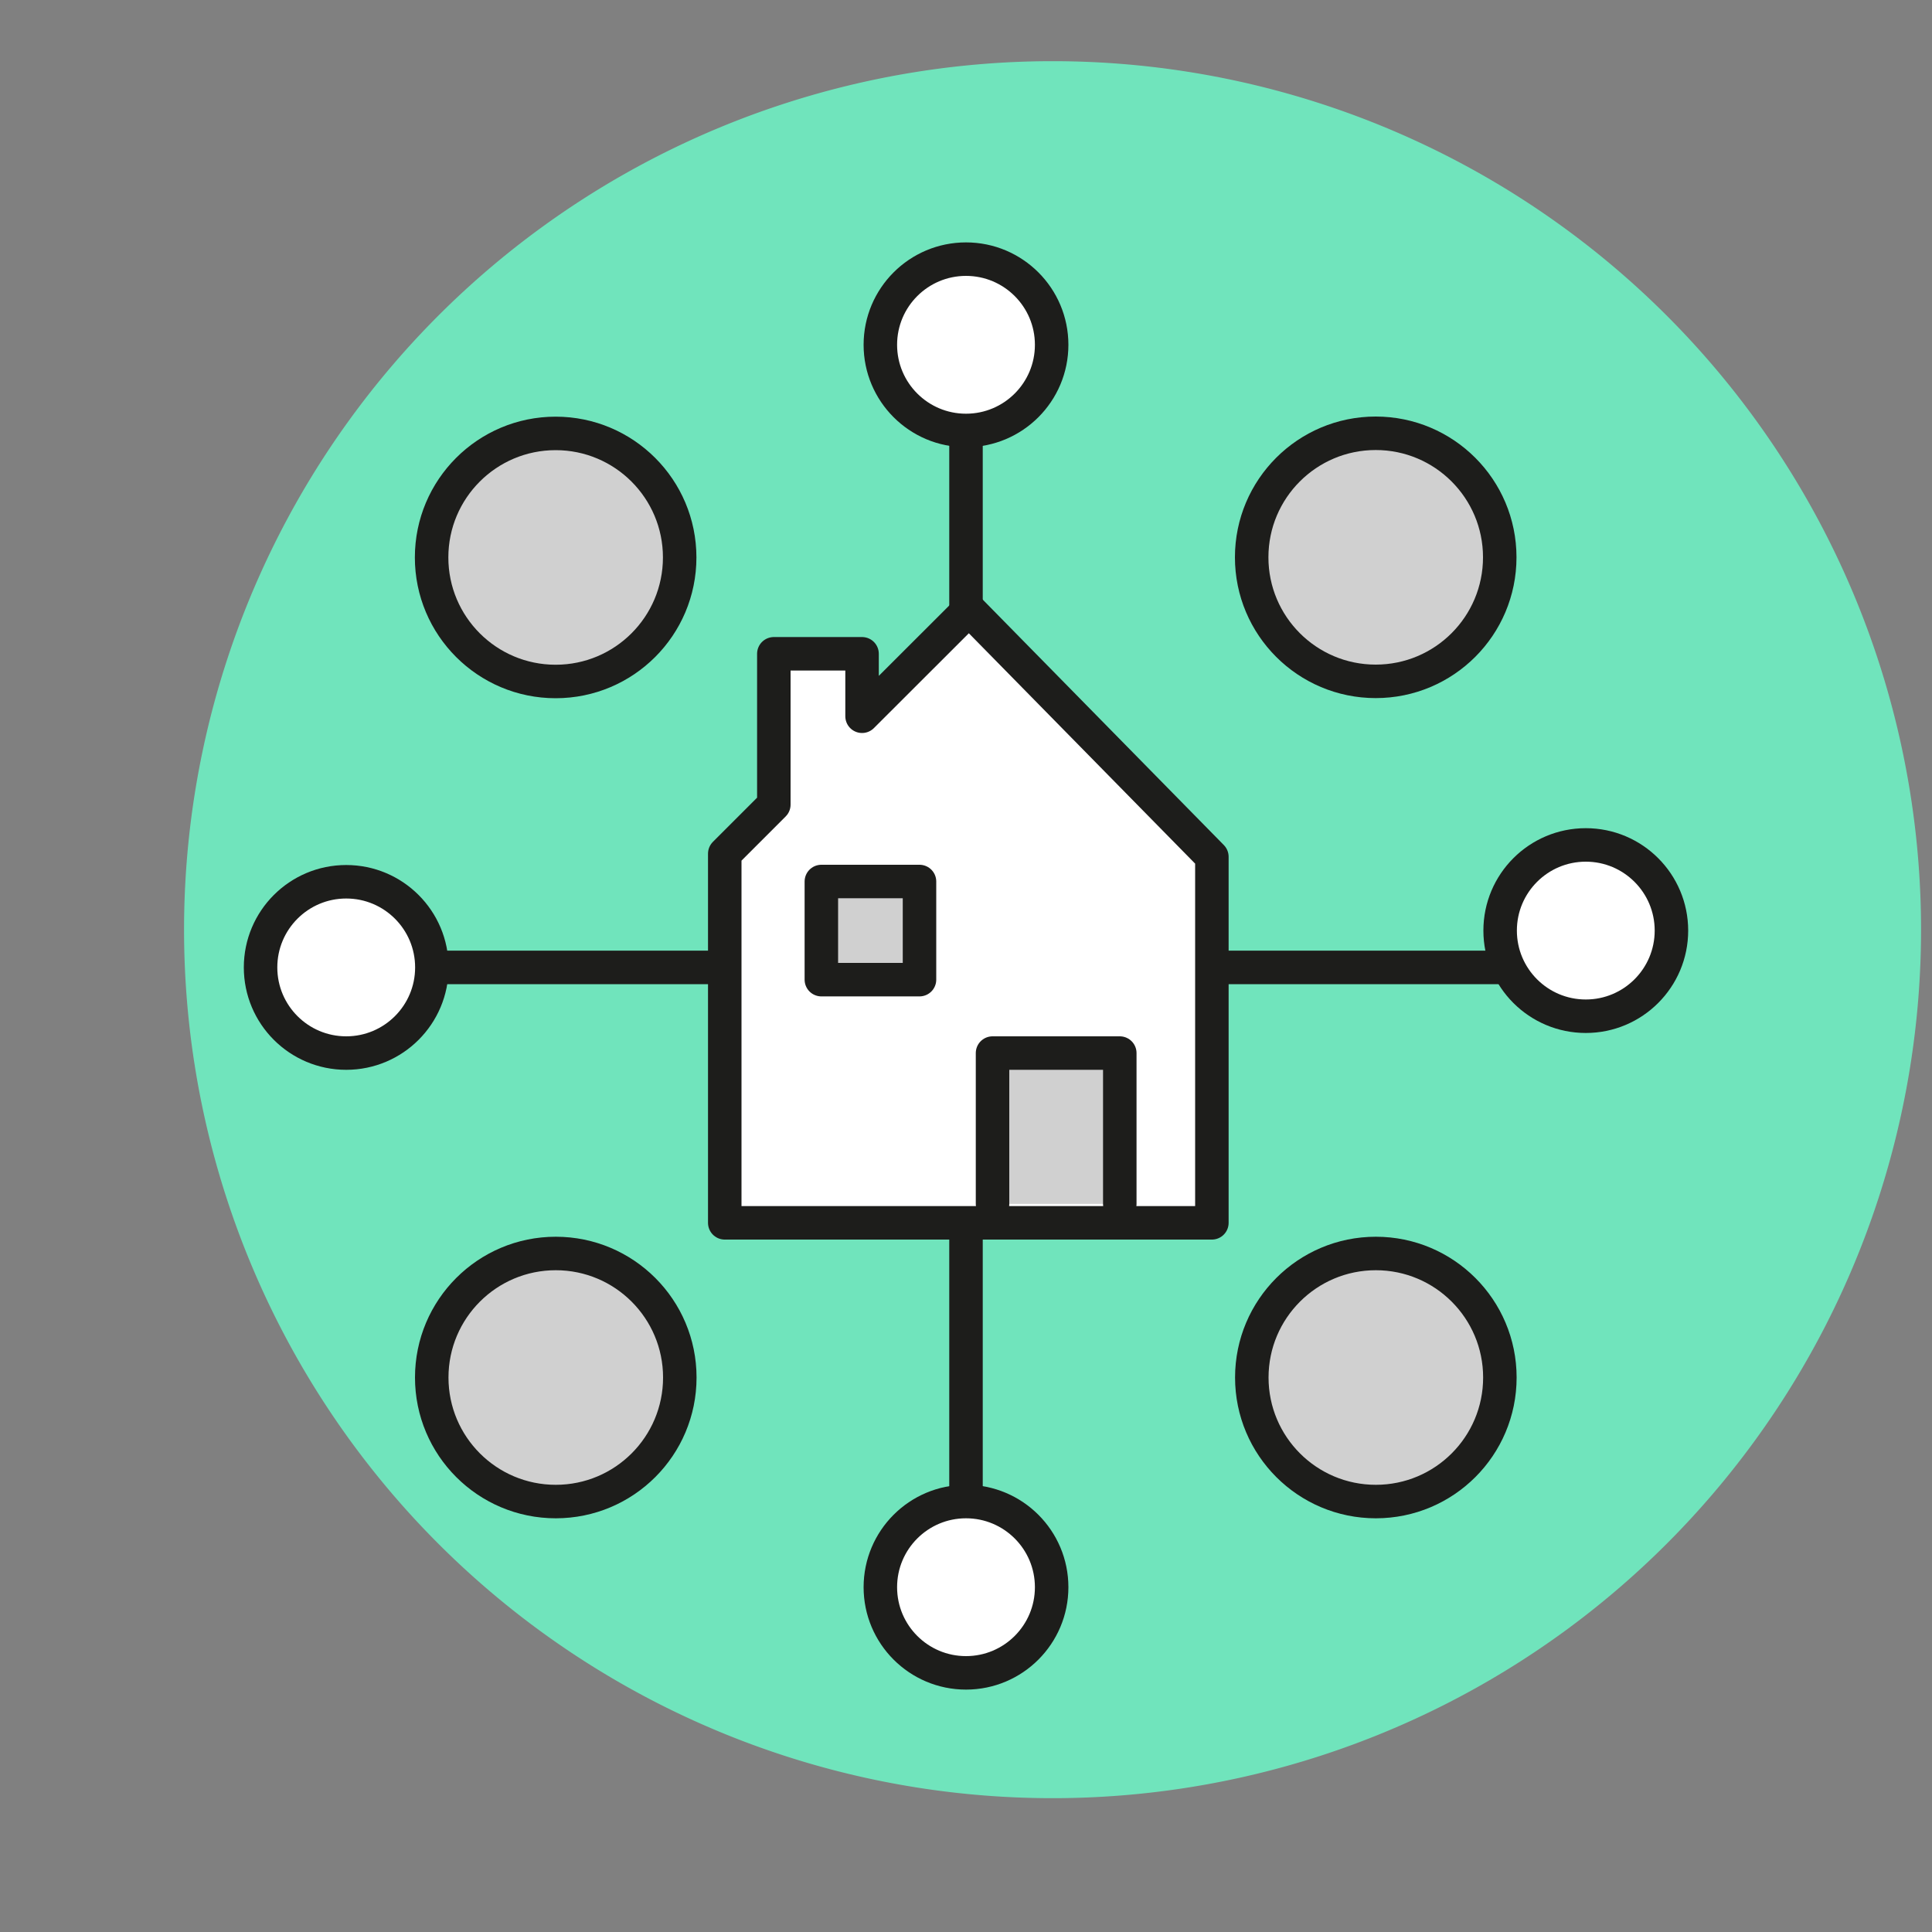 <svg viewBox="0 0 150 150" xmlns="http://www.w3.org/2000/svg"><rect x="0" y="0" width="150" height="150" fill="#808080" stroke="none"/><path d="m81.65 4.75a67.43 67.43 0 1 0 .14 0z" fill="#70e4bc"/><g stroke="#1d1d1b" stroke-linecap="round" stroke-linejoin="round" stroke-width="2.6"><path d="m116.47 75.11h-21.64" fill="#fff"/><path d="m33.53 75.11h22.74" fill="#fff"/><path d="m75 33.64v13.68" fill="#fff"/><path d="m75 116.59v-21.65" fill="#fff"/><path d="m75.23 47.32-8.3 8.29v-4.85h-6.85v11.71l-3.81 3.81v28.66h37.82v-28.42z" fill="#fff"/><path d="m86.94 93.47v-11.71h-9.88v11.71" fill="#d0d0d0"/><path d="m63.77 68.44h7.62v7.62h-7.62z" fill="#d0d0d0"/><circle cx="123.12" cy="72.25" fill="#fff" r="6.65"/><circle cx="26.88" cy="75.11" fill="#fff" r="6.65"/><circle cx="75" cy="123.23" fill="#fff" r="6.65"/><circle cx="106.81" cy="43.27" fill="#d0d0d0" r="9.63"/><circle cx="43.15" cy="106.95" fill="#d0d0d0" r="9.63"/><circle cx="106.82" cy="106.95" fill="#d0d0d0" r="9.63"/><circle cx="43.14" cy="43.28" fill="#d0d0d0" r="9.63"/><circle cx="75" cy="26.77" fill="#fff" r="6.65"/></g></svg>